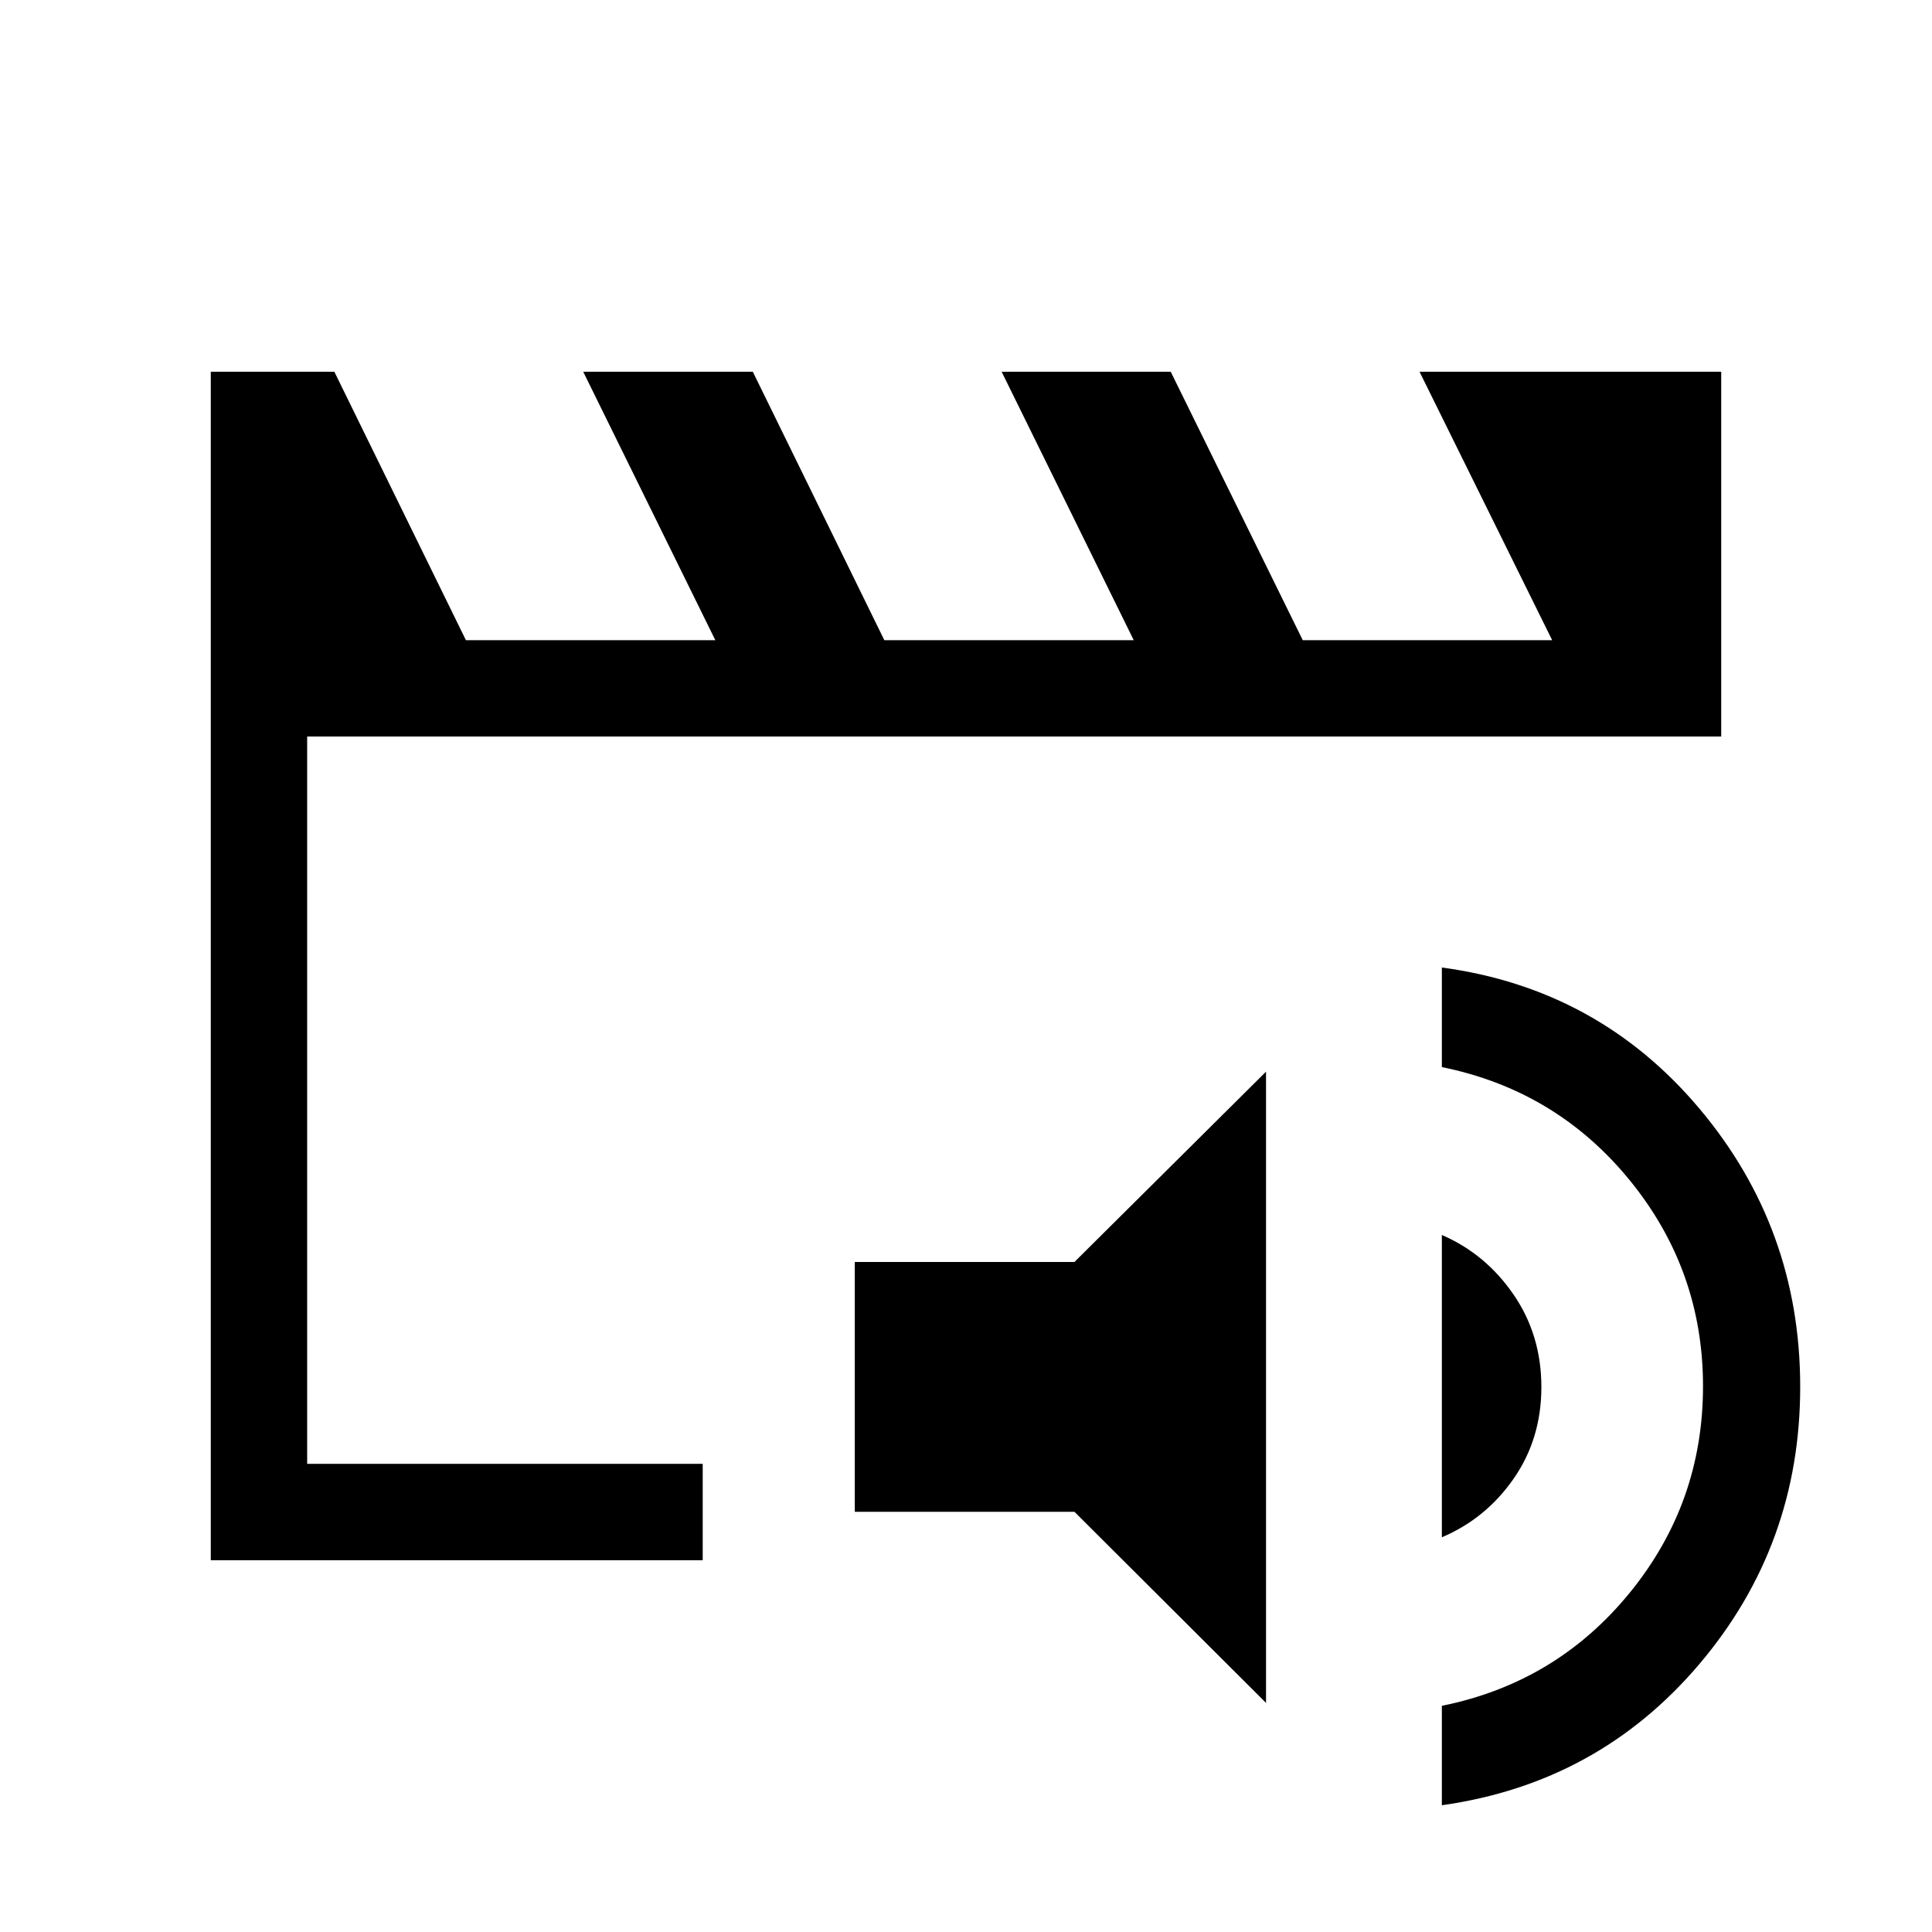<svg xmlns="http://www.w3.org/2000/svg" height="40" viewBox="0 -960 960 960" width="40"><path d="M152.63-232.63v-361.38 361.38Zm-47.89 47.89v-590.52h61.41l65.36 133.36h123.93l-65.63-133.36h84.27l65.34 133.36h123.93l-65.63-133.36h84.02l65.59 133.36h123.93l-65.89-133.36h149.89v181.25H152.63v361.38h196.54v47.89H104.74Zm524.34 70.89-95.2-94.95H424.74v-124.12h109.14l95.2-94.57v313.64Zm87.37 50.86v-49.4q56.9-11.49 93.33-56.15 36.44-44.65 36.44-102.64 0-57.73-36.44-102.38-36.43-44.66-93.33-56.21v-49.48q77.69 10.46 127.88 69.99 50.18 59.53 50.18 138.37 0 78.72-50.18 137.84-50.19 59.13-127.88 70.06Zm0-133.14v-150.22q21.7 9.38 35.58 29.53 13.87 20.15 13.87 46.03 0 25.74-13.8 45.56-13.79 19.82-35.65 29.1Z"/></svg>